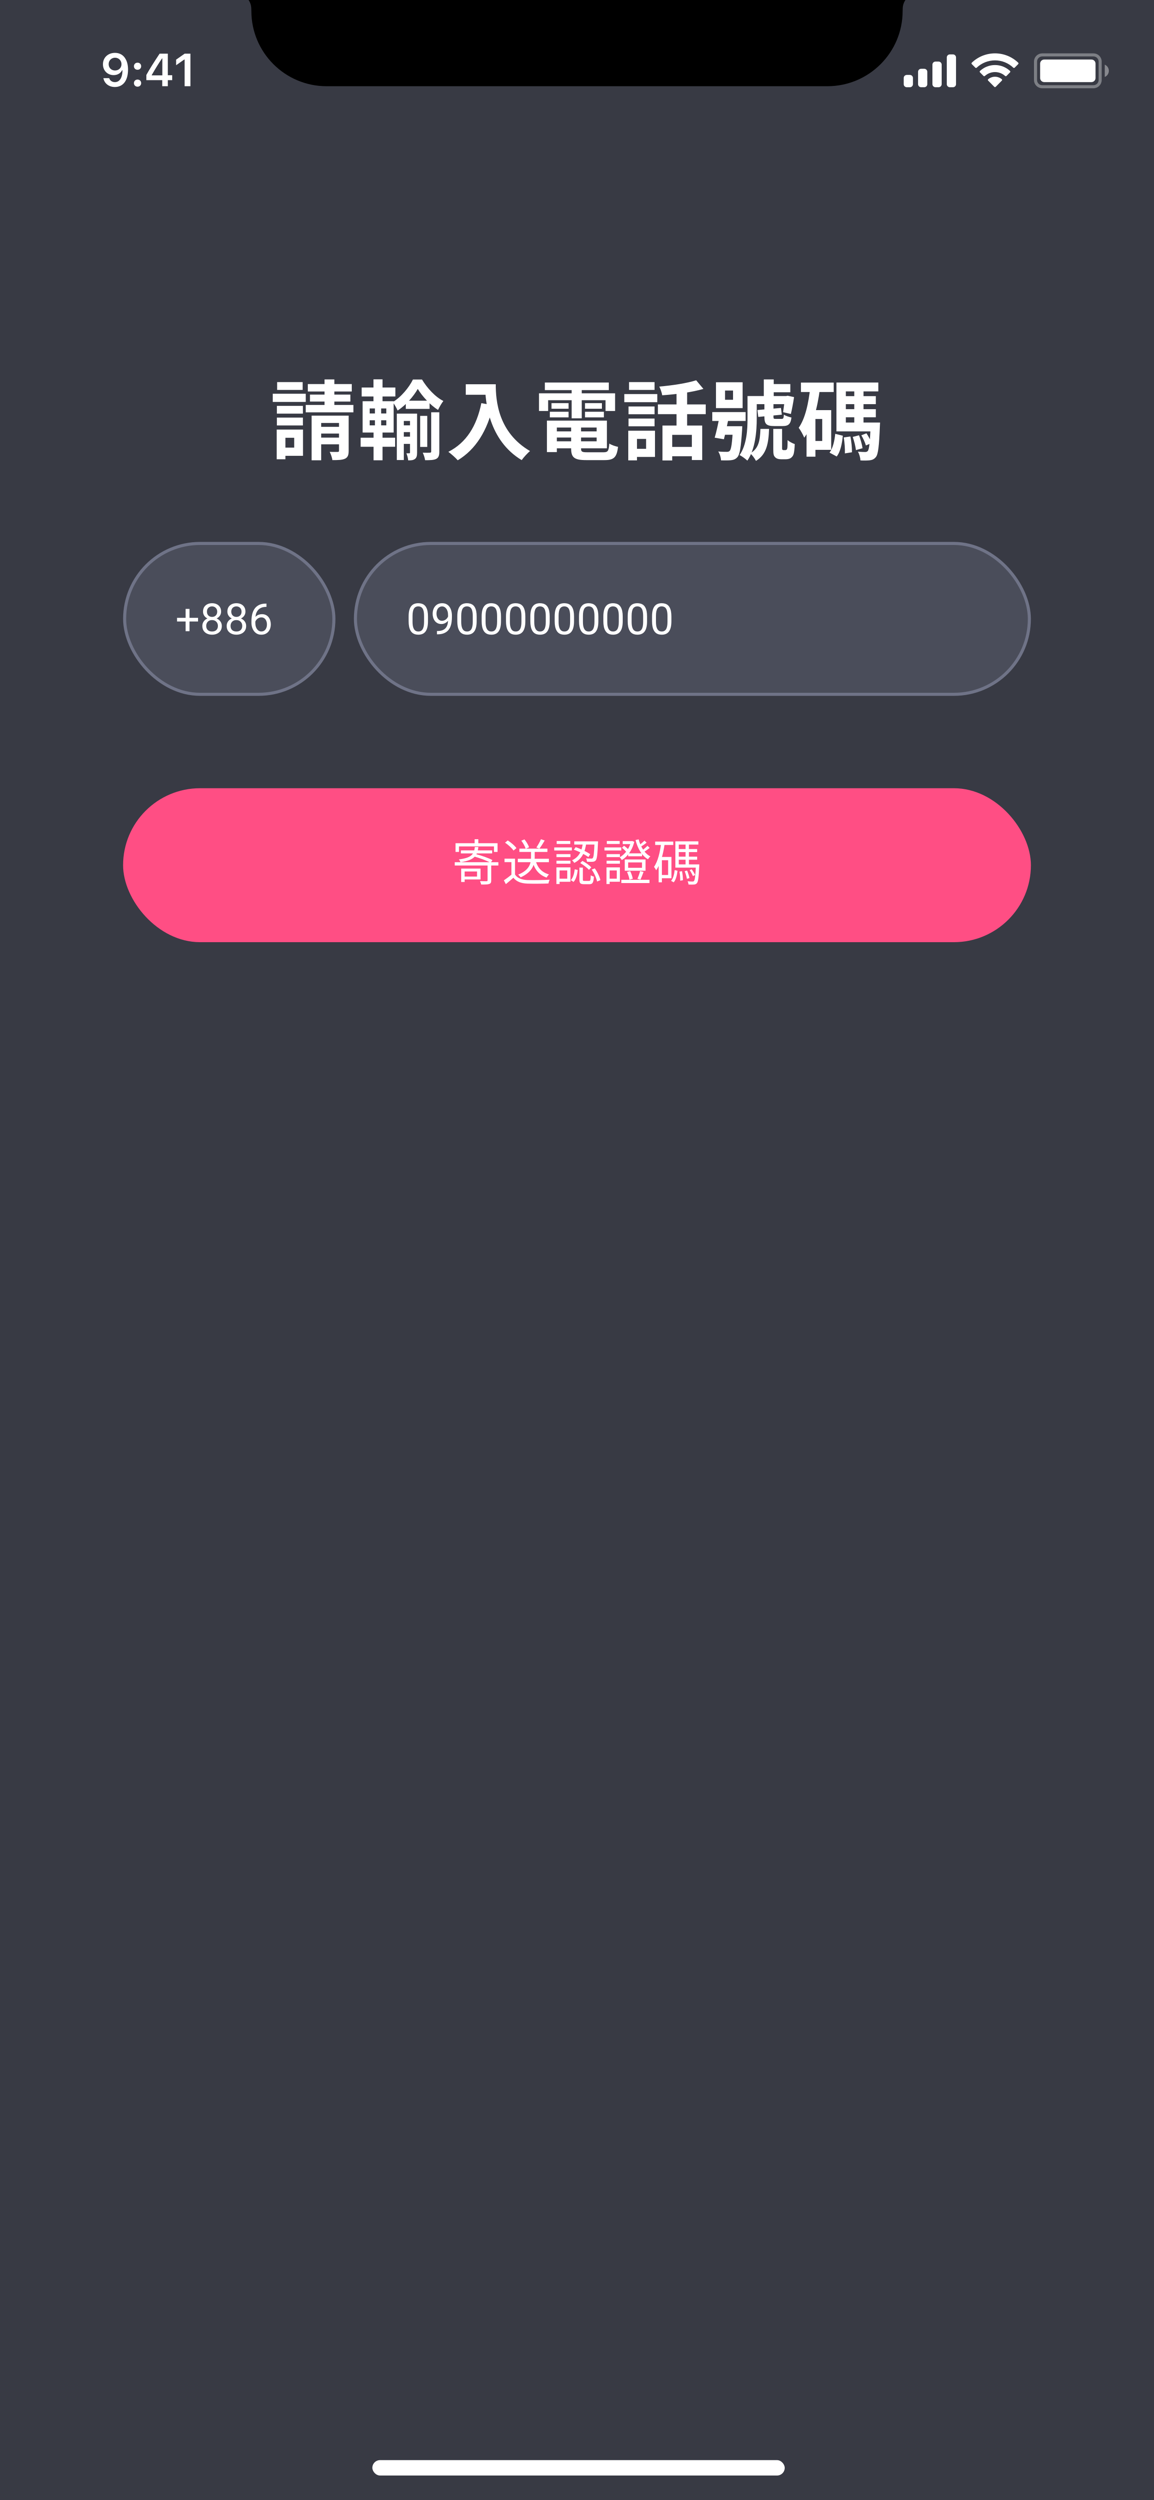 <svg width="375" height="812" viewBox="0 0 375 812" fill="none" xmlns="http://www.w3.org/2000/svg">
<rect x="0" y="0" width="375" height="812" fill="#808080" stroke="none"/>
<g clip-path="url(#clip0_40_8597)">
<rect width="375" height="812" fill="#383A44"/>
<g clip-path="url(#clip1_40_8597)">
<path d="M78 -2H297C294.894 -1.397 293.418 0.495 293.345 2.684L293.317 3.562C293.317 17.059 282.375 28 268.878 28H106.122C92.625 28 81.683 17.059 81.683 3.562L81.654 2.684C81.582 0.495 80.106 -1.397 78 -2Z" fill="black"/>
<path opacity="0.35" d="M336.5 20.001C336.5 18.804 337.47 17.834 338.667 17.834H355.333C356.53 17.834 357.5 18.804 357.5 20.001V26.001C357.5 27.197 356.53 28.167 355.333 28.167H338.667C337.47 28.167 336.5 27.197 336.5 26.001V20.001Z" stroke="white"/>
<path opacity="0.4" d="M359 21.001V25.001C359.805 24.662 360.328 23.874 360.328 23.001C360.328 22.128 359.805 21.34 359 21.001Z" fill="white"/>
<path d="M338 20.667C338 19.931 338.597 19.334 339.333 19.334H354.667C355.403 19.334 356 19.931 356 20.667V25.334C356 26.07 355.403 26.667 354.667 26.667H339.333C338.597 26.667 338 26.07 338 25.334V20.667Z" fill="white"/>
<path fill-rule="evenodd" clip-rule="evenodd" d="M323.33 19.608C325.546 19.608 327.678 20.46 329.283 21.987C329.404 22.105 329.598 22.103 329.717 21.983L330.873 20.817C330.933 20.756 330.967 20.674 330.966 20.588C330.966 20.503 330.931 20.421 330.87 20.361C326.655 16.321 320.005 16.321 315.79 20.361C315.729 20.421 315.694 20.503 315.694 20.588C315.693 20.674 315.727 20.756 315.787 20.817L316.943 21.983C317.062 22.103 317.256 22.105 317.377 21.987C318.983 20.46 321.114 19.608 323.33 19.608ZM323.33 23.404C324.548 23.404 325.722 23.857 326.624 24.674C326.747 24.79 326.939 24.787 327.058 24.668L328.212 23.501C328.273 23.44 328.307 23.357 328.306 23.271C328.305 23.185 328.27 23.102 328.208 23.042C325.46 20.486 321.204 20.486 318.455 23.042C318.393 23.102 318.358 23.185 318.357 23.271C318.356 23.357 318.39 23.44 318.451 23.501L319.605 24.668C319.724 24.787 319.917 24.79 320.039 24.674C320.941 23.857 322.114 23.405 323.33 23.404ZM325.643 25.958C325.645 26.044 325.611 26.128 325.549 26.188L323.552 28.204C323.494 28.263 323.414 28.297 323.33 28.297C323.247 28.297 323.167 28.263 323.109 28.204L321.111 26.188C321.049 26.128 321.015 26.044 321.017 25.958C321.019 25.871 321.057 25.789 321.121 25.731C322.396 24.652 324.265 24.652 325.54 25.731C325.604 25.789 325.642 25.871 325.643 25.958Z" fill="white"/>
<path fill-rule="evenodd" clip-rule="evenodd" d="M309.667 17.667H308.667C308.114 17.667 307.667 18.115 307.667 18.667V27.334C307.667 27.886 308.114 28.334 308.667 28.334H309.667C310.219 28.334 310.667 27.886 310.667 27.334V18.667C310.667 18.115 310.219 17.667 309.667 17.667ZM304 20H305C305.552 20 306 20.448 306 21V27.334C306 27.886 305.552 28.334 305 28.334H304C303.448 28.334 303 27.886 303 27.334V21C303 20.448 303.448 20 304 20ZM300.333 22.334H299.333C298.781 22.334 298.333 22.781 298.333 23.334V27.334C298.333 27.886 298.781 28.334 299.333 28.334H300.333C300.886 28.334 301.333 27.886 301.333 27.334V23.334C301.333 22.781 300.886 22.334 300.333 22.334ZM295.667 24.334H294.667C294.114 24.334 293.667 24.781 293.667 25.334V27.334C293.667 27.886 294.114 28.334 294.667 28.334H295.667C296.219 28.334 296.667 27.886 296.667 27.334V25.334C296.667 24.781 296.219 24.334 295.667 24.334Z" fill="white"/>
<path d="M37.321 28.257C40.009 28.257 41.605 26.155 41.605 22.595C41.605 21.255 41.349 20.127 40.858 19.255C40.148 17.9 38.925 17.168 37.379 17.168C35.08 17.168 33.454 18.713 33.454 20.881C33.454 22.918 34.919 24.397 36.933 24.397C38.17 24.397 39.174 23.818 39.672 22.815H39.694C39.694 22.815 39.723 22.815 39.73 22.815C39.745 22.815 39.796 22.815 39.796 22.815C39.796 25.232 38.881 26.675 37.335 26.675C36.427 26.675 35.724 26.177 35.482 25.378H33.6C33.915 27.114 35.387 28.257 37.321 28.257ZM37.387 22.895C36.171 22.895 35.307 22.031 35.307 20.823C35.307 19.644 36.215 18.743 37.394 18.743C38.573 18.743 39.481 19.658 39.481 20.852C39.481 22.031 38.595 22.895 37.387 22.895Z" fill="white"/>
<path d="M44.697 28.154C45.392 28.154 45.868 27.656 45.868 26.997C45.868 26.331 45.392 25.84 44.697 25.84C44.008 25.84 43.525 26.331 43.525 26.997C43.525 27.656 44.008 28.154 44.697 28.154ZM44.697 22.661C45.392 22.661 45.868 22.17 45.868 21.511C45.868 20.845 45.392 20.354 44.697 20.354C44.008 20.354 43.525 20.845 43.525 21.511C43.525 22.17 44.008 22.661 44.697 22.661Z" fill="white"/>
<path d="M52.724 28H54.533V26.03H55.962V24.434H54.533V17.432H51.867C50 20.244 48.513 22.595 47.561 24.346V26.03H52.724V28ZM49.311 24.368C50.542 22.2 51.64 20.464 52.651 18.97H52.754V24.477H49.311V24.368Z" fill="white"/>
<path d="M59.99 28H61.88V17.432H59.998L57.236 19.365V21.182L59.866 19.336H59.99V28Z" fill="white"/>
</g>
<rect x="121" y="799" width="134" height="5" rx="2.5" fill="white"/>
<path d="M89.976 131.824V134.344H98.432V131.824H89.976ZM90.06 124.096V126.644H98.348V124.096H90.06ZM89.976 135.632V138.18H98.432V135.632H89.976ZM88.632 127.876V130.536H99.356V127.876H88.632ZM91.432 139.524V142.184H95.604V145.376H91.432V148.036H98.46V139.524H91.432ZM89.92 139.524V149.156H92.748V139.524H89.92ZM100.028 124.74V127.148H114.308V124.74H100.028ZM100.728 128.156V130.424H113.86V128.156H100.728ZM99.356 131.516V133.924H114.84V131.516H99.356ZM105.46 123.228V133.56H108.652V123.228H105.46ZM101.26 134.988V149.492H104.368V137.368H112.012V134.988H101.26ZM110.164 134.988V146.356C110.164 146.664 110.08 146.776 109.716 146.776C109.352 146.776 108.176 146.804 107.14 146.748C107.504 147.476 107.924 148.624 108.008 149.436C109.828 149.436 111.144 149.408 112.096 148.988C113.02 148.54 113.3 147.812 113.3 146.384V134.988H110.164ZM102.632 138.628V140.812H111.788V138.628H102.632ZM102.632 142.128V144.312H111.788V142.128H102.632ZM131.864 130.144V132.804H139.592V130.144H131.864ZM130.436 138.152V140.336H134.356V138.152H130.436ZM130.436 141.82V144.172H134.356V141.82H130.436ZM136.54 135.072V145.152H138.836V135.072H136.54ZM135.756 126.308C137.212 128.716 139.844 131.572 142.336 133.14C142.784 132.216 143.456 131.012 144.072 130.228C141.44 128.912 138.836 126.084 137.128 123.256H134.188C132.956 125.804 130.352 128.968 127.636 130.592C128.168 131.32 128.868 132.496 129.204 133.336C131.92 131.6 134.412 128.688 135.756 126.308ZM128.952 134.344V149.408H131.22V136.724H134.216V134.344H128.952ZM133.236 134.344V146.944C133.236 147.14 133.18 147.224 133.012 147.224C132.872 147.224 132.48 147.224 132.06 147.224C132.34 147.84 132.592 148.876 132.648 149.52C133.572 149.52 134.244 149.492 134.832 149.072C135.392 148.652 135.532 148.008 135.532 147V134.344H133.236ZM140.124 133.896V146.636C140.124 146.916 140.012 147 139.704 147.028C139.396 147.056 138.388 147.056 137.38 147.028C137.716 147.728 138.052 148.764 138.136 149.464C139.788 149.464 140.936 149.436 141.748 149.044C142.532 148.624 142.756 147.924 142.756 146.692V133.896H140.124ZM117.528 125.86V128.772H128.476V125.86H117.528ZM117.192 142.156V145.096H128.392V142.156H117.192ZM121.364 123.2V131.46H124.304V123.2H121.364ZM121.84 131.488V139.272H121.392V149.492H124.304V139.272H123.856V131.488H121.84ZM120.132 136.5H125.536V138.152H120.132V136.5ZM120.132 132.664H125.536V134.288H120.132V132.664ZM117.836 130.312V140.476H127.916V130.312H117.836ZM151.352 124.796V128.212H159.276V124.796H151.352ZM157.624 124.796C157.624 130.508 158.856 143.024 169.524 149.436C170.112 148.596 171.456 147.112 172.24 146.496C161.852 140.42 161.096 130.116 161.096 124.796H157.624ZM156.42 130.928C154.908 138.348 151.548 143.78 145.696 146.748C146.564 147.364 148.132 148.764 148.748 149.492C154.6 145.964 158.324 139.944 160.284 131.628L156.42 130.928ZM179.38 140.112V142.1H195.284V140.112H179.38ZM179.408 136.612V138.852H193.884V143.332H179.408V145.6H197.216V136.612H179.408ZM185.596 137.844V145.684C185.596 148.624 186.66 149.436 190.524 149.436C191.364 149.436 195.536 149.436 196.432 149.436C199.484 149.436 200.436 148.54 200.828 145.124C199.96 144.956 198.7 144.536 198 144.06C197.832 146.44 197.552 146.888 196.152 146.888C195.144 146.888 191.616 146.888 190.832 146.888C189.124 146.888 188.816 146.72 188.816 145.684V137.844H185.596ZM177.728 136.612V146.832H180.948V136.612H177.728ZM177.056 124.236V126.7H197.832V124.236H177.056ZM179.212 130.928V132.748H184.756V130.928H179.212ZM178.68 133.728V135.548H184.756V133.728H178.68ZM190.104 133.728V135.548H196.236V133.728H190.104ZM190.104 130.928V132.748H195.592V130.928H190.104ZM185.764 125.216V135.856H189.04V125.216H185.764ZM175.152 127.736V133.476H178.12V129.976H196.768V133.476H199.876V127.736H175.152ZM215.276 138.208V149.548H218.44V141.232H224.824V149.408H228.184V138.208H215.276ZM226.224 123.508C223.256 124.46 218.496 125.188 214.24 125.552C214.632 126.308 215.08 127.568 215.192 128.38C219.616 128.072 224.768 127.428 228.576 126.308L226.224 123.508ZM219.84 126.14V139.72H223.284V126.14H219.84ZM213.792 131.348V134.512H229.332V131.348H213.792ZM217.404 145.152V148.176H226.42V145.152H217.404ZM204.244 132.02V134.54H212.7V132.02H204.244ZM204.412 124.096V126.644H212.7V124.096H204.412ZM204.244 135.94V138.46H212.7V135.94H204.244ZM202.872 127.988V130.62H213.596V127.988H202.872ZM205.896 139.888V142.548H209.956V145.768H205.896V148.4H212.84V139.888H205.896ZM204.16 139.888V149.52H206.988V139.888H204.16ZM235.604 126.84H238.208V129.836H235.604V126.84ZM232.664 124.152V132.552H241.316V124.152H232.664ZM231.46 133.84V136.724H242.296V133.84H231.46ZM233.812 135.212C233.42 137.452 232.804 140.28 232.244 142.156L235.24 142.66C235.744 140.7 236.388 137.676 236.864 135.212H233.812ZM234.68 138.432L234.036 141.204H239.384V138.432H234.68ZM238.18 138.432V138.88C237.928 143.92 237.62 145.936 237.116 146.44C236.864 146.692 236.584 146.748 236.164 146.748C235.66 146.748 234.568 146.748 233.392 146.636C233.924 147.42 234.26 148.652 234.316 149.52C235.604 149.548 236.836 149.548 237.564 149.464C238.432 149.352 239.048 149.128 239.636 148.456C240.42 147.56 240.784 145.18 241.148 139.636C241.176 139.216 241.204 138.432 241.204 138.432H238.18ZM249.716 124.74V127.4H256.828V124.74H249.716ZM244.284 128.632V131.264H255.904V128.632H244.284ZM248.204 123.228V129.836H251.424V123.228H248.204ZM242.912 128.632V135.912C242.912 139.496 242.688 144.368 240.336 147.812C241.036 148.12 242.324 149.072 242.856 149.604C245.46 145.88 245.908 140 245.908 135.912V128.632H242.912ZM246.132 133.168L246.412 135.408L254.056 134.68L253.776 132.496L246.132 133.168ZM248.4 131.04V135.324C248.4 137.676 248.988 138.376 251.62 138.376C252.152 138.376 253.804 138.376 254.336 138.376C256.184 138.376 256.912 137.76 257.192 135.604C256.436 135.436 255.316 135.072 254.728 134.68C254.644 135.856 254.532 136.052 254 136.052C253.636 136.052 252.376 136.052 252.096 136.052C251.424 136.052 251.34 135.996 251.34 135.324V131.04H248.4ZM255.036 128.632V129.024C254.924 130.592 254.672 132.608 254.476 133.868L256.996 134.456C257.332 133.056 257.752 130.872 258.032 128.968L255.932 128.52L255.456 128.632H255.036ZM247.112 139.3C246.972 143.052 246.58 145.656 243.78 147.252C244.452 147.784 245.292 148.932 245.656 149.688C249.1 147.588 249.744 144.06 249.912 139.3H247.112ZM251.284 139.3V145.908C251.284 147.532 251.396 148.008 251.9 148.512C252.348 148.988 253.076 149.156 253.804 149.156C254.196 149.156 254.924 149.156 255.372 149.156C255.932 149.156 256.548 149.016 256.912 148.792C257.388 148.456 257.696 148.092 257.892 147.476C258.06 146.916 258.228 145.572 258.256 144.228C257.5 143.976 256.464 143.416 255.932 142.94C255.932 144.088 255.904 145.096 255.848 145.516C255.792 145.768 255.708 145.964 255.596 146.048C255.512 146.132 255.316 146.188 255.176 146.188C255.008 146.188 254.756 146.188 254.644 146.188C254.476 146.188 254.308 146.132 254.224 146.02C254.168 145.964 254.14 145.768 254.14 145.628V139.3H251.284ZM260.272 124.264V127.316H270.912V124.264H260.272ZM263.52 133.196V136.08H267.188V143.22H263.52V146.104H270.1V133.196H263.52ZM263.296 125.86C262.736 130.956 261.7 135.856 259.544 138.936C260.132 139.692 261.056 141.372 261.336 142.156C264.136 138.348 265.62 132.412 266.432 126.336L263.296 125.86ZM262.092 133.196V148.316H264.976V133.196H262.092ZM273.404 128.66V131.264H284.604V128.66H273.404ZM273.404 132.888V135.52H284.604V132.888H273.404ZM271.808 137.228V140.112H283.904V137.228H271.808ZM277.604 125.804V138.376H280.6V125.804H277.604ZM274.188 142.072C274.468 143.724 274.608 145.852 274.552 147.252L276.848 146.888C276.876 145.488 276.68 143.416 276.344 141.764L274.188 142.072ZM277.1 141.904C277.576 143.276 278.024 145.04 278.136 146.188L280.292 145.572C280.124 144.424 279.648 142.688 279.144 141.372L277.1 141.904ZM279.9 141.372C280.516 142.408 281.132 143.78 281.384 144.676L283.176 143.92C282.896 143.052 282.252 141.708 281.552 140.728L279.9 141.372ZM271.416 140.896C271.192 143.192 270.66 145.544 269.568 147L271.892 148.26C273.152 146.636 273.628 144.004 273.88 141.512L271.416 140.896ZM271.808 124.236V138.768H274.86V127.12H285.416V124.236H271.808ZM282.924 137.228V137.732C282.728 143.696 282.448 145.908 282 146.468C281.748 146.72 281.524 146.804 281.132 146.804C280.684 146.804 279.788 146.776 278.78 146.692C279.256 147.476 279.564 148.68 279.62 149.548C280.852 149.604 282 149.576 282.672 149.492C283.484 149.38 284.072 149.128 284.632 148.428C285.36 147.532 285.668 144.928 285.92 138.432C285.948 138.04 285.976 137.228 285.976 137.228H282.924Z" fill="white"/>
<g clip-path="url(#clip2_40_8597)">
<rect x="40" y="256" width="295" height="50" rx="25" fill="#FF4E84"/>
<path d="M154.236 272.56L154.236 274.544L155.436 274.544L155.436 272.56L154.236 272.56ZM148.028 273.856L148.028 276.688L149.148 276.688L149.148 274.896L160.524 274.896L160.524 276.688L161.676 276.688L161.676 273.856L148.028 273.856ZM149.772 276.192L149.772 277.168L159.932 277.168L159.932 276.192L149.772 276.192ZM154.3 275.104C154.028 277.552 153.116 278.608 149.116 279.12C149.308 279.344 149.564 279.776 149.66 280.032C154.012 279.376 155.1 278.032 155.452 275.104L154.3 275.104ZM153.868 278.112C155.772 278.624 158.188 279.52 159.42 280.208L160.028 279.344C158.748 278.656 156.316 277.808 154.46 277.36L153.868 278.112ZM147.772 280.032L147.772 281.104L161.948 281.104L161.948 280.032L147.772 280.032ZM158.444 280.72L158.444 285.904C158.444 286.128 158.364 286.176 158.108 286.208C157.852 286.208 156.972 286.208 155.98 286.176C156.14 286.512 156.316 286.96 156.364 287.28C157.628 287.28 158.46 287.28 158.956 287.104C159.484 286.928 159.628 286.608 159.628 285.936L159.628 280.72L158.444 280.72ZM149.868 282.096L149.868 286.448L150.988 286.448L150.988 282.096L149.868 282.096ZM150.412 282.096L150.412 283.04L155.02 283.04L155.02 284.688L150.412 284.688L150.412 285.632L156.156 285.632L156.156 282.096L150.412 282.096ZM168.268 278.912L168.268 280.016L178.364 280.016L178.364 278.912L168.268 278.912ZM168.78 275.616L168.78 276.688L177.884 276.688L177.884 275.616L168.78 275.616ZM172.556 276.112L172.556 278.496C172.556 280.144 172.268 282.496 168.38 284.064C168.652 284.272 169.02 284.688 169.18 284.944C173.212 283.136 173.756 280.512 173.756 278.512L173.756 276.112L172.556 276.112ZM174.092 279.616L173.052 279.84C173.756 282.448 175.212 284.176 177.628 285.024C177.788 284.704 178.124 284.24 178.396 284C176.108 283.344 174.7 281.856 174.092 279.616ZM167.356 278.88L163.948 278.88L163.948 280L166.188 280L166.188 284.544L167.356 284.544L167.356 278.88ZM167.356 284.016L166.268 284.016C165.452 284.704 164.508 285.408 163.74 285.92L164.38 287.152C165.244 286.448 166.06 285.76 166.828 285.072C167.852 286.336 169.292 286.896 171.372 286.976C173.148 287.04 176.46 287.008 178.22 286.944C178.268 286.576 178.476 286 178.604 285.712C176.716 285.84 173.116 285.888 171.372 285.824C169.532 285.744 168.108 285.2 167.356 284.016ZM164.124 273.68C165.164 274.384 166.364 275.472 166.876 276.24L167.82 275.456C167.276 274.672 166.06 273.632 165.004 272.96L164.124 273.68ZM175.788 272.56C175.452 273.376 174.796 274.528 174.3 275.248L175.276 275.616C175.804 274.944 176.46 273.888 177.004 272.976L175.788 272.56ZM169.404 273.04C170.028 273.84 170.62 274.944 170.828 275.664L171.916 275.184C171.692 274.448 171.068 273.392 170.428 272.624L169.404 273.04ZM189.42 273.68C189.148 275.872 188.492 278.208 185.884 279.408C186.14 279.6 186.476 280 186.604 280.256C189.404 278.864 190.188 276.272 190.524 273.68L189.42 273.68ZM186.476 275.968C188.14 276.528 190.14 277.584 191.212 278.368L191.788 277.424C190.732 276.688 188.732 275.696 187.068 275.136L186.476 275.968ZM193.196 273.248L193.196 273.456C193.068 277.072 192.908 278.352 192.62 278.688C192.508 278.816 192.364 278.864 192.108 278.848C191.852 278.848 191.18 278.848 190.444 278.784C190.62 279.072 190.732 279.536 190.748 279.872C191.5 279.904 192.252 279.92 192.636 279.888C193.068 279.84 193.34 279.728 193.596 279.424C193.996 278.96 194.156 277.536 194.316 273.76C194.332 273.6 194.332 273.248 194.332 273.248L193.196 273.248ZM188.284 281.776L188.284 285.648C188.284 286.832 188.556 287.168 189.772 287.168C190.028 287.168 191.292 287.168 191.548 287.168C192.556 287.168 192.86 286.672 192.988 284.72C192.668 284.624 192.188 284.464 191.964 284.272C191.916 285.872 191.852 286.096 191.42 286.096C191.164 286.096 190.124 286.096 189.916 286.096C189.468 286.096 189.404 286.032 189.404 285.632L189.404 281.776L188.284 281.776ZM186.764 282.32C186.604 283.648 186.252 285.056 185.484 285.84L186.38 286.432C187.228 285.536 187.564 283.984 187.74 282.56L186.764 282.32ZM188.556 280.304C189.596 280.912 190.812 281.84 191.388 282.512L192.14 281.696C191.548 281.024 190.316 280.16 189.26 279.6L188.556 280.304ZM192.284 282.432C193.116 283.6 193.82 285.216 194.028 286.304L195.1 285.856C194.86 284.768 194.14 283.2 193.276 282.032L192.284 282.432ZM186.62 273.248L186.62 274.288L193.692 274.288L193.692 273.248L186.62 273.248ZM180.828 277.408L180.828 278.368L185.372 278.368L185.372 277.408L180.828 277.408ZM180.892 273.136L180.892 274.096L185.308 274.096L185.308 273.136L180.892 273.136ZM180.828 279.552L180.828 280.512L185.372 280.512L185.372 279.552L180.828 279.552ZM180.108 275.232L180.108 276.224L185.82 276.224L185.82 275.232L180.108 275.232ZM181.356 281.712L181.356 282.704L184.332 282.704L184.332 285.376L181.356 285.376L181.356 286.384L185.372 286.384L185.372 281.712L181.356 281.712ZM180.812 281.712L180.812 287.12L181.836 287.12L181.836 281.712L180.812 281.712ZM202.348 273.184L202.348 274.144L205.468 274.144L205.468 273.184L202.348 273.184ZM204.14 277.152L204.14 278.112L208.636 278.112L208.636 277.152L204.14 277.152ZM201.916 285.744L201.916 286.8L211.052 286.8L211.052 285.744L201.916 285.744ZM209.436 273.024C209.004 273.456 208.204 274.144 207.66 274.528L208.172 275.04C208.748 274.688 209.484 274.192 210.124 273.68L209.436 273.024ZM210.412 274.688C209.98 275.152 209.148 275.84 208.604 276.224L209.116 276.784C209.708 276.432 210.46 275.904 211.116 275.392L210.412 274.688ZM207.996 282.912C207.836 283.648 207.436 284.736 207.148 285.424L208.108 285.696C208.428 285.04 208.796 284.064 209.132 283.184L207.996 282.912ZM203.756 283.184C204.124 283.984 204.46 285.024 204.556 285.712L205.628 285.392C205.516 284.704 205.164 283.68 204.78 282.928L203.756 283.184ZM204.124 280.096L208.62 280.096L208.62 281.84L204.124 281.84L204.124 280.096ZM203.02 279.136L203.02 282.8L209.772 282.8L209.772 279.136L203.02 279.136ZM202.108 275.344C202.716 275.808 203.42 276.496 203.74 276.976L204.46 276.208C204.124 275.744 203.404 275.104 202.78 274.672L202.108 275.344ZM205.036 273.184L205.036 273.376C204.508 275.632 203.004 277.568 201.372 278.416C201.612 278.64 201.916 279.056 202.06 279.328C203.868 278.256 205.436 276.176 206.108 273.408L205.42 273.136L205.228 273.184L205.036 273.184ZM207.532 272.608L206.524 272.832C207.228 275.584 208.556 277.92 210.556 279.072C210.732 278.784 211.068 278.352 211.34 278.144C209.468 277.2 208.156 275.024 207.532 272.608ZM197.116 277.408L197.116 278.368L201.436 278.368L201.436 277.408L197.116 277.408ZM197.196 273.136L197.196 274.096L201.372 274.096L201.372 273.136L197.196 273.136ZM197.116 279.552L197.116 280.512L201.436 280.512L201.436 279.552L197.116 279.552ZM196.428 275.232L196.428 276.224L201.9 276.224L201.9 275.232L196.428 275.232ZM197.676 281.712L197.676 282.704L200.428 282.704L200.428 285.376L197.676 285.376L197.676 286.368L201.436 286.368L201.436 281.712L197.676 281.712ZM197.084 281.712L197.084 287.12L198.108 287.12L198.108 281.712L197.084 281.712ZM212.908 273.328L212.908 274.432L218.78 274.432L218.78 273.328L212.908 273.328ZM214.556 278.32L214.556 279.376L217.116 279.376L217.116 284.176L214.556 284.176L214.556 285.232L218.188 285.232L218.188 278.32L214.556 278.32ZM214.844 273.856C214.46 276.864 213.788 279.728 212.524 281.552C212.748 281.808 213.116 282.384 213.228 282.64C214.684 280.544 215.5 277.392 215.996 274.032L214.844 273.856ZM214.028 278.32L214.028 286.56L215.084 286.56L215.084 278.32L214.028 278.32ZM220.06 275.76L220.06 276.736L226.54 276.736L226.54 275.76L220.06 275.76ZM220.06 278.224L220.06 279.216L226.54 279.216L226.54 278.224L220.06 278.224ZM219.468 280.736L219.468 281.792L226.492 281.792L226.492 280.736L219.468 280.736ZM222.78 273.792L222.78 281.184L223.868 281.184L223.868 273.792L222.78 273.792ZM220.796 283.072C220.972 284.016 221.068 285.232 221.036 286.032L221.916 285.888C221.932 285.104 221.82 283.904 221.628 282.944L220.796 283.072ZM222.492 282.944C222.812 283.728 223.116 284.768 223.212 285.424L224.044 285.184C223.916 284.528 223.612 283.504 223.276 282.736L222.492 282.944ZM224.108 282.592C224.524 283.2 224.972 284 225.164 284.528L225.884 284.192C225.676 283.696 225.212 282.896 224.748 282.32L224.108 282.592ZM219.244 282.576C219.1 283.888 218.78 285.28 218.076 286.08L218.924 286.56C219.692 285.68 219.996 284.192 220.156 282.8L219.244 282.576ZM219.468 273.248L219.468 281.264L220.572 281.264L220.572 274.304L226.94 274.304L226.94 273.248L219.468 273.248ZM226.14 280.736L226.14 280.928C225.996 284.496 225.804 285.808 225.516 286.128C225.388 286.272 225.26 286.304 225.004 286.304C224.764 286.304 224.124 286.288 223.436 286.224C223.612 286.528 223.724 286.96 223.74 287.28C224.444 287.312 225.132 287.312 225.5 287.28C225.932 287.248 226.204 287.136 226.46 286.832C226.876 286.368 227.052 284.992 227.228 281.232C227.244 281.072 227.244 280.736 227.244 280.736L226.14 280.736Z" fill="white"/>
</g>
<rect x="115.5" y="176.5" width="219" height="49" rx="24.5" fill="#4A4D5A" stroke="#6F7387"/>
<path d="M139.075 200.23V201.748C139.075 202.564 139.002 203.252 138.856 203.812C138.711 204.373 138.501 204.824 138.228 205.166C137.954 205.508 137.624 205.756 137.236 205.911C136.854 206.062 136.421 206.137 135.938 206.137C135.555 206.137 135.201 206.089 134.878 205.993C134.554 205.897 134.263 205.745 134.003 205.535C133.748 205.321 133.529 205.043 133.347 204.701C133.164 204.359 133.025 203.945 132.93 203.457C132.834 202.969 132.786 202.4 132.786 201.748V200.23C132.786 199.415 132.859 198.731 133.005 198.18C133.155 197.628 133.367 197.186 133.641 196.854C133.914 196.516 134.242 196.275 134.625 196.129C135.012 195.983 135.445 195.91 135.924 195.91C136.311 195.91 136.667 195.958 136.99 196.054C137.318 196.145 137.61 196.293 137.865 196.498C138.12 196.699 138.337 196.967 138.515 197.305C138.697 197.637 138.836 198.045 138.932 198.528C139.027 199.011 139.075 199.579 139.075 200.23ZM137.804 201.953V200.019C137.804 199.572 137.776 199.18 137.722 198.843C137.672 198.501 137.596 198.209 137.496 197.968C137.396 197.726 137.268 197.53 137.113 197.38C136.963 197.229 136.787 197.12 136.587 197.052C136.391 196.979 136.17 196.942 135.924 196.942C135.623 196.942 135.356 196.999 135.124 197.113C134.892 197.223 134.696 197.398 134.536 197.64C134.381 197.881 134.263 198.198 134.181 198.59C134.099 198.982 134.058 199.458 134.058 200.019V201.953C134.058 202.4 134.083 202.794 134.133 203.136C134.188 203.478 134.267 203.774 134.372 204.024C134.477 204.271 134.604 204.473 134.755 204.633C134.905 204.792 135.078 204.911 135.274 204.988C135.475 205.061 135.696 205.098 135.938 205.098C136.247 205.098 136.519 205.038 136.751 204.92C136.983 204.801 137.177 204.617 137.332 204.366C137.492 204.111 137.61 203.785 137.688 203.389C137.765 202.988 137.804 202.509 137.804 201.953ZM141.995 204.94H142.125C142.854 204.94 143.446 204.838 143.902 204.633C144.358 204.428 144.709 204.152 144.955 203.806C145.201 203.459 145.37 203.07 145.461 202.637C145.552 202.199 145.597 201.75 145.597 201.29V199.766C145.597 199.314 145.545 198.913 145.44 198.562C145.34 198.212 145.199 197.918 145.016 197.681C144.839 197.444 144.636 197.264 144.408 197.141C144.18 197.018 143.939 196.956 143.683 196.956C143.392 196.956 143.13 197.015 142.897 197.134C142.669 197.248 142.476 197.41 142.316 197.619C142.161 197.829 142.043 198.075 141.961 198.357C141.879 198.64 141.838 198.948 141.838 199.28C141.838 199.576 141.874 199.864 141.947 200.142C142.02 200.42 142.132 200.67 142.282 200.894C142.432 201.117 142.619 201.295 142.843 201.427C143.07 201.554 143.337 201.618 143.642 201.618C143.925 201.618 144.189 201.563 144.435 201.454C144.686 201.34 144.907 201.188 145.098 200.996C145.294 200.8 145.449 200.579 145.563 200.333C145.682 200.087 145.75 199.829 145.768 199.561H146.37C146.37 199.939 146.295 200.312 146.144 200.682C145.999 201.046 145.793 201.379 145.529 201.68C145.265 201.98 144.955 202.222 144.599 202.404C144.244 202.582 143.857 202.671 143.437 202.671C142.945 202.671 142.519 202.575 142.159 202.384C141.799 202.192 141.503 201.937 141.27 201.618C141.042 201.299 140.872 200.944 140.758 200.552C140.648 200.155 140.594 199.754 140.594 199.349C140.594 198.875 140.66 198.43 140.792 198.016C140.924 197.601 141.12 197.236 141.38 196.922C141.639 196.603 141.961 196.354 142.344 196.177C142.731 195.999 143.178 195.91 143.683 195.91C144.253 195.91 144.738 196.024 145.139 196.252C145.541 196.48 145.866 196.785 146.117 197.168C146.372 197.551 146.559 197.981 146.678 198.46C146.796 198.938 146.855 199.431 146.855 199.937V200.395C146.855 200.91 146.821 201.434 146.753 201.967C146.689 202.495 146.564 203.001 146.377 203.484C146.195 203.967 145.928 204.4 145.577 204.783C145.226 205.161 144.768 205.462 144.203 205.686C143.642 205.904 142.95 206.014 142.125 206.014H141.995V204.94ZM154.895 200.23V201.748C154.895 202.564 154.822 203.252 154.676 203.812C154.531 204.373 154.321 204.824 154.048 205.166C153.774 205.508 153.444 205.756 153.056 205.911C152.674 206.062 152.241 206.137 151.757 206.137C151.375 206.137 151.021 206.089 150.698 205.993C150.374 205.897 150.083 205.745 149.823 205.535C149.568 205.321 149.349 205.043 149.167 204.701C148.984 204.359 148.845 203.945 148.75 203.457C148.654 202.969 148.606 202.4 148.606 201.748V200.23C148.606 199.415 148.679 198.731 148.825 198.18C148.975 197.628 149.187 197.186 149.461 196.854C149.734 196.516 150.062 196.275 150.445 196.129C150.832 195.983 151.265 195.91 151.744 195.91C152.131 195.91 152.487 195.958 152.81 196.054C153.138 196.145 153.43 196.293 153.685 196.498C153.94 196.699 154.157 196.967 154.335 197.305C154.517 197.637 154.656 198.045 154.752 198.528C154.847 199.011 154.895 199.579 154.895 200.23ZM153.624 201.953V200.019C153.624 199.572 153.596 199.18 153.542 198.843C153.492 198.501 153.416 198.209 153.316 197.968C153.216 197.726 153.088 197.53 152.933 197.38C152.783 197.229 152.607 197.12 152.407 197.052C152.211 196.979 151.99 196.942 151.744 196.942C151.443 196.942 151.176 196.999 150.944 197.113C150.712 197.223 150.516 197.398 150.356 197.64C150.201 197.881 150.083 198.198 150.001 198.59C149.919 198.982 149.878 199.458 149.878 200.019V201.953C149.878 202.4 149.903 202.794 149.953 203.136C150.007 203.478 150.087 203.774 150.192 204.024C150.297 204.271 150.424 204.473 150.575 204.633C150.725 204.792 150.898 204.911 151.094 204.988C151.295 205.061 151.516 205.098 151.757 205.098C152.067 205.098 152.339 205.038 152.571 204.92C152.803 204.801 152.997 204.617 153.152 204.366C153.312 204.111 153.43 203.785 153.507 203.389C153.585 202.988 153.624 202.509 153.624 201.953ZM162.805 200.23V201.748C162.805 202.564 162.732 203.252 162.586 203.812C162.441 204.373 162.231 204.824 161.958 205.166C161.684 205.508 161.354 205.756 160.966 205.911C160.584 206.062 160.151 206.137 159.667 206.137C159.285 206.137 158.931 206.089 158.608 205.993C158.284 205.897 157.993 205.745 157.733 205.535C157.478 205.321 157.259 205.043 157.077 204.701C156.894 204.359 156.755 203.945 156.66 203.457C156.564 202.969 156.516 202.4 156.516 201.748V200.23C156.516 199.415 156.589 198.731 156.735 198.18C156.885 197.628 157.097 197.186 157.371 196.854C157.644 196.516 157.972 196.275 158.355 196.129C158.742 195.983 159.175 195.91 159.654 195.91C160.041 195.91 160.397 195.958 160.72 196.054C161.048 196.145 161.34 196.293 161.595 196.498C161.85 196.699 162.067 196.967 162.245 197.305C162.427 197.637 162.566 198.045 162.662 198.528C162.757 199.011 162.805 199.579 162.805 200.23ZM161.534 201.953V200.019C161.534 199.572 161.506 199.18 161.452 198.843C161.402 198.501 161.326 198.209 161.226 197.968C161.126 197.726 160.998 197.53 160.843 197.38C160.693 197.229 160.517 197.12 160.317 197.052C160.121 196.979 159.9 196.942 159.654 196.942C159.353 196.942 159.086 196.999 158.854 197.113C158.622 197.223 158.426 197.398 158.266 197.64C158.111 197.881 157.993 198.198 157.911 198.59C157.829 198.982 157.788 199.458 157.788 200.019V201.953C157.788 202.4 157.813 202.794 157.863 203.136C157.917 203.478 157.997 203.774 158.102 204.024C158.207 204.271 158.334 204.473 158.485 204.633C158.635 204.792 158.808 204.911 159.004 204.988C159.205 205.061 159.426 205.098 159.667 205.098C159.977 205.098 160.249 205.038 160.481 204.92C160.713 204.801 160.907 204.617 161.062 204.366C161.222 204.111 161.34 203.785 161.417 203.389C161.495 202.988 161.534 202.509 161.534 201.953ZM170.715 200.23V201.748C170.715 202.564 170.642 203.252 170.496 203.812C170.351 204.373 170.141 204.824 169.868 205.166C169.594 205.508 169.264 205.756 168.876 205.911C168.494 206.062 168.061 206.137 167.577 206.137C167.195 206.137 166.841 206.089 166.518 205.993C166.194 205.897 165.903 205.745 165.643 205.535C165.388 205.321 165.169 205.043 164.987 204.701C164.804 204.359 164.665 203.945 164.57 203.457C164.474 202.969 164.426 202.4 164.426 201.748V200.23C164.426 199.415 164.499 198.731 164.645 198.18C164.795 197.628 165.007 197.186 165.281 196.854C165.554 196.516 165.882 196.275 166.265 196.129C166.652 195.983 167.085 195.91 167.564 195.91C167.951 195.91 168.307 195.958 168.63 196.054C168.958 196.145 169.25 196.293 169.505 196.498C169.76 196.699 169.977 196.967 170.155 197.305C170.337 197.637 170.476 198.045 170.572 198.528C170.667 199.011 170.715 199.579 170.715 200.23ZM169.444 201.953V200.019C169.444 199.572 169.416 199.18 169.362 198.843C169.312 198.501 169.236 198.209 169.136 197.968C169.036 197.726 168.908 197.53 168.753 197.38C168.603 197.229 168.427 197.12 168.227 197.052C168.031 196.979 167.81 196.942 167.564 196.942C167.263 196.942 166.996 196.999 166.764 197.113C166.532 197.223 166.336 197.398 166.176 197.64C166.021 197.881 165.903 198.198 165.821 198.59C165.739 198.982 165.698 199.458 165.698 200.019V201.953C165.698 202.4 165.723 202.794 165.773 203.136C165.827 203.478 165.907 203.774 166.012 204.024C166.117 204.271 166.244 204.473 166.395 204.633C166.545 204.792 166.718 204.911 166.914 204.988C167.115 205.061 167.336 205.098 167.577 205.098C167.887 205.098 168.159 205.038 168.391 204.92C168.623 204.801 168.817 204.617 168.972 204.366C169.132 204.111 169.25 203.785 169.327 203.389C169.405 202.988 169.444 202.509 169.444 201.953ZM178.625 200.23V201.748C178.625 202.564 178.552 203.252 178.406 203.812C178.261 204.373 178.051 204.824 177.778 205.166C177.504 205.508 177.174 205.756 176.786 205.911C176.404 206.062 175.971 206.137 175.487 206.137C175.105 206.137 174.751 206.089 174.428 205.993C174.104 205.897 173.813 205.745 173.553 205.535C173.298 205.321 173.079 205.043 172.897 204.701C172.714 204.359 172.575 203.945 172.48 203.457C172.384 202.969 172.336 202.4 172.336 201.748V200.23C172.336 199.415 172.409 198.731 172.555 198.18C172.705 197.628 172.917 197.186 173.191 196.854C173.464 196.516 173.792 196.275 174.175 196.129C174.562 195.983 174.995 195.91 175.474 195.91C175.861 195.91 176.217 195.958 176.54 196.054C176.868 196.145 177.16 196.293 177.415 196.498C177.67 196.699 177.887 196.967 178.065 197.305C178.247 197.637 178.386 198.045 178.482 198.528C178.577 199.011 178.625 199.579 178.625 200.23ZM177.354 201.953V200.019C177.354 199.572 177.326 199.18 177.272 198.843C177.222 198.501 177.146 198.209 177.046 197.968C176.946 197.726 176.818 197.53 176.663 197.38C176.513 197.229 176.337 197.12 176.137 197.052C175.941 196.979 175.72 196.942 175.474 196.942C175.173 196.942 174.906 196.999 174.674 197.113C174.442 197.223 174.246 197.398 174.086 197.64C173.931 197.881 173.813 198.198 173.731 198.59C173.649 198.982 173.608 199.458 173.608 200.019V201.953C173.608 202.4 173.633 202.794 173.683 203.136C173.737 203.478 173.817 203.774 173.922 204.024C174.027 204.271 174.154 204.473 174.305 204.633C174.455 204.792 174.628 204.911 174.824 204.988C175.025 205.061 175.246 205.098 175.487 205.098C175.797 205.098 176.069 205.038 176.301 204.92C176.533 204.801 176.727 204.617 176.882 204.366C177.042 204.111 177.16 203.785 177.237 203.389C177.315 202.988 177.354 202.509 177.354 201.953ZM186.535 200.23V201.748C186.535 202.564 186.462 203.252 186.316 203.812C186.171 204.373 185.961 204.824 185.688 205.166C185.414 205.508 185.084 205.756 184.696 205.911C184.314 206.062 183.881 206.137 183.397 206.137C183.015 206.137 182.661 206.089 182.338 205.993C182.014 205.897 181.723 205.745 181.463 205.535C181.208 205.321 180.989 205.043 180.807 204.701C180.624 204.359 180.485 203.945 180.39 203.457C180.294 202.969 180.246 202.4 180.246 201.748V200.23C180.246 199.415 180.319 198.731 180.465 198.18C180.615 197.628 180.827 197.186 181.101 196.854C181.374 196.516 181.702 196.275 182.085 196.129C182.472 195.983 182.905 195.91 183.384 195.91C183.771 195.91 184.127 195.958 184.45 196.054C184.778 196.145 185.07 196.293 185.325 196.498C185.58 196.699 185.797 196.967 185.975 197.305C186.157 197.637 186.296 198.045 186.392 198.528C186.487 199.011 186.535 199.579 186.535 200.23ZM185.264 201.953V200.019C185.264 199.572 185.236 199.18 185.182 198.843C185.132 198.501 185.056 198.209 184.956 197.968C184.856 197.726 184.728 197.53 184.573 197.38C184.423 197.229 184.247 197.12 184.047 197.052C183.851 196.979 183.63 196.942 183.384 196.942C183.083 196.942 182.816 196.999 182.584 197.113C182.352 197.223 182.156 197.398 181.996 197.64C181.841 197.881 181.723 198.198 181.641 198.59C181.559 198.982 181.518 199.458 181.518 200.019V201.953C181.518 202.4 181.543 202.794 181.593 203.136C181.647 203.478 181.727 203.774 181.832 204.024C181.937 204.271 182.064 204.473 182.215 204.633C182.365 204.792 182.538 204.911 182.734 204.988C182.935 205.061 183.156 205.098 183.397 205.098C183.707 205.098 183.979 205.038 184.211 204.92C184.443 204.801 184.637 204.617 184.792 204.366C184.952 204.111 185.07 203.785 185.147 203.389C185.225 202.988 185.264 202.509 185.264 201.953ZM194.445 200.23V201.748C194.445 202.564 194.372 203.252 194.226 203.812C194.081 204.373 193.871 204.824 193.598 205.166C193.324 205.508 192.994 205.756 192.606 205.911C192.224 206.062 191.791 206.137 191.307 206.137C190.925 206.137 190.571 206.089 190.248 205.993C189.924 205.897 189.633 205.745 189.373 205.535C189.118 205.321 188.899 205.043 188.717 204.701C188.534 204.359 188.395 203.945 188.3 203.457C188.204 202.969 188.156 202.4 188.156 201.748V200.23C188.156 199.415 188.229 198.731 188.375 198.18C188.525 197.628 188.737 197.186 189.011 196.854C189.284 196.516 189.612 196.275 189.995 196.129C190.382 195.983 190.815 195.91 191.294 195.91C191.681 195.91 192.037 195.958 192.36 196.054C192.688 196.145 192.98 196.293 193.235 196.498C193.49 196.699 193.707 196.967 193.885 197.305C194.067 197.637 194.206 198.045 194.302 198.528C194.397 199.011 194.445 199.579 194.445 200.23ZM193.174 201.953V200.019C193.174 199.572 193.146 199.18 193.092 198.843C193.042 198.501 192.966 198.209 192.866 197.968C192.766 197.726 192.638 197.53 192.483 197.38C192.333 197.229 192.157 197.12 191.957 197.052C191.761 196.979 191.54 196.942 191.294 196.942C190.993 196.942 190.726 196.999 190.494 197.113C190.262 197.223 190.066 197.398 189.906 197.64C189.751 197.881 189.633 198.198 189.551 198.59C189.469 198.982 189.428 199.458 189.428 200.019V201.953C189.428 202.4 189.453 202.794 189.503 203.136C189.557 203.478 189.637 203.774 189.742 204.024C189.847 204.271 189.974 204.473 190.125 204.633C190.275 204.792 190.448 204.911 190.644 204.988C190.845 205.061 191.066 205.098 191.307 205.098C191.617 205.098 191.889 205.038 192.121 204.92C192.353 204.801 192.547 204.617 192.702 204.366C192.862 204.111 192.98 203.785 193.057 203.389C193.135 202.988 193.174 202.509 193.174 201.953ZM202.355 200.23V201.748C202.355 202.564 202.282 203.252 202.136 203.812C201.991 204.373 201.781 204.824 201.508 205.166C201.234 205.508 200.904 205.756 200.516 205.911C200.134 206.062 199.701 206.137 199.217 206.137C198.835 206.137 198.481 206.089 198.158 205.993C197.834 205.897 197.543 205.745 197.283 205.535C197.028 205.321 196.809 205.043 196.627 204.701C196.444 204.359 196.305 203.945 196.21 203.457C196.114 202.969 196.066 202.4 196.066 201.748V200.23C196.066 199.415 196.139 198.731 196.285 198.18C196.435 197.628 196.647 197.186 196.921 196.854C197.194 196.516 197.522 196.275 197.905 196.129C198.292 195.983 198.725 195.91 199.204 195.91C199.591 195.91 199.947 195.958 200.27 196.054C200.598 196.145 200.89 196.293 201.145 196.498C201.4 196.699 201.617 196.967 201.795 197.305C201.977 197.637 202.116 198.045 202.212 198.528C202.307 199.011 202.355 199.579 202.355 200.23ZM201.084 201.953V200.019C201.084 199.572 201.056 199.18 201.002 198.843C200.952 198.501 200.876 198.209 200.776 197.968C200.676 197.726 200.548 197.53 200.393 197.38C200.243 197.229 200.067 197.12 199.867 197.052C199.671 196.979 199.45 196.942 199.204 196.942C198.903 196.942 198.636 196.999 198.404 197.113C198.172 197.223 197.976 197.398 197.816 197.64C197.661 197.881 197.543 198.198 197.461 198.59C197.379 198.982 197.338 199.458 197.338 200.019V201.953C197.338 202.4 197.363 202.794 197.413 203.136C197.467 203.478 197.547 203.774 197.652 204.024C197.757 204.271 197.884 204.473 198.035 204.633C198.185 204.792 198.358 204.911 198.554 204.988C198.755 205.061 198.976 205.098 199.217 205.098C199.527 205.098 199.799 205.038 200.031 204.92C200.263 204.801 200.457 204.617 200.612 204.366C200.772 204.111 200.89 203.785 200.967 203.389C201.045 202.988 201.084 202.509 201.084 201.953ZM210.265 200.23V201.748C210.265 202.564 210.192 203.252 210.046 203.812C209.901 204.373 209.691 204.824 209.418 205.166C209.144 205.508 208.814 205.756 208.426 205.911C208.044 206.062 207.611 206.137 207.128 206.137C206.745 206.137 206.391 206.089 206.068 205.993C205.744 205.897 205.453 205.745 205.193 205.535C204.938 205.321 204.719 205.043 204.537 204.701C204.354 204.359 204.215 203.945 204.12 203.457C204.024 202.969 203.976 202.4 203.976 201.748V200.23C203.976 199.415 204.049 198.731 204.195 198.18C204.345 197.628 204.557 197.186 204.831 196.854C205.104 196.516 205.432 196.275 205.815 196.129C206.202 195.983 206.635 195.91 207.114 195.91C207.501 195.91 207.857 195.958 208.18 196.054C208.508 196.145 208.8 196.293 209.055 196.498C209.31 196.699 209.527 196.967 209.705 197.305C209.887 197.637 210.026 198.045 210.122 198.528C210.217 199.011 210.265 199.579 210.265 200.23ZM208.994 201.953V200.019C208.994 199.572 208.966 199.18 208.912 198.843C208.862 198.501 208.786 198.209 208.686 197.968C208.586 197.726 208.458 197.53 208.303 197.38C208.153 197.229 207.977 197.12 207.777 197.052C207.581 196.979 207.36 196.942 207.114 196.942C206.813 196.942 206.546 196.999 206.314 197.113C206.082 197.223 205.886 197.398 205.726 197.64C205.571 197.881 205.453 198.198 205.371 198.59C205.289 198.982 205.248 199.458 205.248 200.019V201.953C205.248 202.4 205.273 202.794 205.323 203.136C205.378 203.478 205.457 203.774 205.562 204.024C205.667 204.271 205.794 204.473 205.945 204.633C206.095 204.792 206.268 204.911 206.464 204.988C206.665 205.061 206.886 205.098 207.128 205.098C207.437 205.098 207.709 205.038 207.941 204.92C208.173 204.801 208.367 204.617 208.522 204.366C208.682 204.111 208.8 203.785 208.878 203.389C208.955 202.988 208.994 202.509 208.994 201.953ZM218.175 200.23V201.748C218.175 202.564 218.102 203.252 217.956 203.812C217.811 204.373 217.601 204.824 217.328 205.166C217.054 205.508 216.724 205.756 216.336 205.911C215.954 206.062 215.521 206.137 215.037 206.137C214.655 206.137 214.301 206.089 213.978 205.993C213.654 205.897 213.363 205.745 213.103 205.535C212.848 205.321 212.629 205.043 212.447 204.701C212.264 204.359 212.125 203.945 212.03 203.457C211.934 202.969 211.886 202.4 211.886 201.748V200.23C211.886 199.415 211.959 198.731 212.105 198.18C212.255 197.628 212.467 197.186 212.741 196.854C213.014 196.516 213.342 196.275 213.725 196.129C214.112 195.983 214.545 195.91 215.024 195.91C215.411 195.91 215.767 195.958 216.09 196.054C216.418 196.145 216.71 196.293 216.965 196.498C217.22 196.699 217.437 196.967 217.615 197.305C217.797 197.637 217.936 198.045 218.032 198.528C218.127 199.011 218.175 199.579 218.175 200.23ZM216.904 201.953V200.019C216.904 199.572 216.876 199.18 216.822 198.843C216.772 198.501 216.696 198.209 216.596 197.968C216.496 197.726 216.368 197.53 216.213 197.38C216.063 197.229 215.887 197.12 215.687 197.052C215.491 196.979 215.27 196.942 215.024 196.942C214.723 196.942 214.456 196.999 214.224 197.113C213.992 197.223 213.796 197.398 213.636 197.64C213.481 197.881 213.363 198.198 213.281 198.59C213.199 198.982 213.158 199.458 213.158 200.019V201.953C213.158 202.4 213.183 202.794 213.233 203.136C213.287 203.478 213.367 203.774 213.472 204.024C213.577 204.271 213.704 204.473 213.855 204.633C214.005 204.792 214.178 204.911 214.374 204.988C214.575 205.061 214.796 205.098 215.037 205.098C215.347 205.098 215.619 205.038 215.851 204.92C216.083 204.801 216.277 204.617 216.432 204.366C216.592 204.111 216.71 203.785 216.787 203.389C216.865 202.988 216.904 202.509 216.904 201.953Z" fill="white"/>
<rect x="40.5" y="176.5" width="68" height="49" rx="24.5" fill="#4A4D5A" stroke="#6F7387"/>
<path d="M64.356 200.661V201.851H57.533V200.661H64.356ZM61.58 197.756V205.002H60.315V197.756H61.58ZM72.081 203.307C72.081 203.913 71.94 204.428 71.657 204.852C71.379 205.271 71.001 205.59 70.522 205.809C70.048 206.027 69.513 206.137 68.916 206.137C68.319 206.137 67.781 206.027 67.303 205.809C66.824 205.59 66.446 205.271 66.168 204.852C65.89 204.428 65.751 203.913 65.751 203.307C65.751 202.91 65.826 202.548 65.976 202.22C66.131 201.887 66.348 201.598 66.626 201.352C66.908 201.105 67.241 200.916 67.624 200.784C68.011 200.647 68.437 200.579 68.902 200.579C69.513 200.579 70.058 200.698 70.536 200.935C71.014 201.167 71.391 201.488 71.664 201.898C71.942 202.309 72.081 202.778 72.081 203.307ZM70.809 203.279C70.809 202.91 70.73 202.584 70.57 202.302C70.411 202.015 70.187 201.791 69.9 201.632C69.613 201.472 69.28 201.393 68.902 201.393C68.515 201.393 68.18 201.472 67.897 201.632C67.619 201.791 67.403 202.015 67.248 202.302C67.093 202.584 67.016 202.91 67.016 203.279C67.016 203.662 67.091 203.99 67.241 204.264C67.396 204.533 67.615 204.74 67.897 204.886C68.184 205.027 68.524 205.098 68.916 205.098C69.308 205.098 69.645 205.027 69.928 204.886C70.21 204.74 70.427 204.533 70.577 204.264C70.732 203.99 70.809 203.662 70.809 203.279ZM71.849 198.638C71.849 199.121 71.721 199.556 71.466 199.943C71.21 200.331 70.862 200.636 70.42 200.859C69.978 201.083 69.476 201.194 68.916 201.194C68.346 201.194 67.838 201.083 67.391 200.859C66.949 200.636 66.603 200.331 66.352 199.943C66.102 199.556 65.976 199.121 65.976 198.638C65.976 198.059 66.102 197.567 66.352 197.161C66.608 196.756 66.956 196.446 67.398 196.231C67.84 196.017 68.344 195.91 68.909 195.91C69.479 195.91 69.984 196.017 70.427 196.231C70.869 196.446 71.215 196.756 71.466 197.161C71.721 197.567 71.849 198.059 71.849 198.638ZM70.584 198.658C70.584 198.326 70.513 198.032 70.372 197.776C70.231 197.521 70.035 197.321 69.784 197.175C69.533 197.024 69.242 196.949 68.909 196.949C68.576 196.949 68.285 197.02 68.034 197.161C67.788 197.298 67.594 197.494 67.453 197.749C67.316 198.004 67.248 198.307 67.248 198.658C67.248 199 67.316 199.299 67.453 199.554C67.594 199.809 67.79 200.007 68.041 200.148C68.291 200.29 68.583 200.36 68.916 200.36C69.249 200.36 69.538 200.29 69.784 200.148C70.035 200.007 70.231 199.809 70.372 199.554C70.513 199.299 70.584 199 70.584 198.658ZM79.991 203.307C79.991 203.913 79.85 204.428 79.567 204.852C79.289 205.271 78.911 205.59 78.432 205.809C77.958 206.027 77.423 206.137 76.826 206.137C76.229 206.137 75.691 206.027 75.213 205.809C74.734 205.59 74.356 205.271 74.078 204.852C73.8 204.428 73.661 203.913 73.661 203.307C73.661 202.91 73.736 202.548 73.886 202.22C74.041 201.887 74.258 201.598 74.536 201.352C74.818 201.105 75.151 200.916 75.534 200.784C75.921 200.647 76.347 200.579 76.812 200.579C77.423 200.579 77.968 200.698 78.446 200.935C78.924 201.167 79.3 201.488 79.574 201.898C79.852 202.309 79.991 202.778 79.991 203.307ZM78.719 203.279C78.719 202.91 78.64 202.584 78.48 202.302C78.321 202.015 78.097 201.791 77.81 201.632C77.523 201.472 77.19 201.393 76.812 201.393C76.425 201.393 76.09 201.472 75.807 201.632C75.529 201.791 75.313 202.015 75.158 202.302C75.003 202.584 74.925 202.91 74.925 203.279C74.925 203.662 75.001 203.99 75.151 204.264C75.306 204.533 75.525 204.74 75.807 204.886C76.094 205.027 76.434 205.098 76.826 205.098C77.218 205.098 77.555 205.027 77.838 204.886C78.12 204.74 78.337 204.533 78.487 204.264C78.642 203.99 78.719 203.662 78.719 203.279ZM79.758 198.638C79.758 199.121 79.631 199.556 79.376 199.943C79.121 200.331 78.772 200.636 78.33 200.859C77.888 201.083 77.386 201.194 76.826 201.194C76.256 201.194 75.748 201.083 75.301 200.859C74.859 200.636 74.513 200.331 74.262 199.943C74.012 199.556 73.886 199.121 73.886 198.638C73.886 198.059 74.012 197.567 74.262 197.161C74.518 196.756 74.866 196.446 75.308 196.231C75.75 196.017 76.254 195.91 76.819 195.91C77.389 195.91 77.894 196.017 78.337 196.231C78.779 196.446 79.125 196.756 79.376 197.161C79.631 197.567 79.758 198.059 79.758 198.638ZM78.494 198.658C78.494 198.326 78.423 198.032 78.282 197.776C78.141 197.521 77.945 197.321 77.694 197.175C77.443 197.024 77.152 196.949 76.819 196.949C76.486 196.949 76.195 197.02 75.944 197.161C75.698 197.298 75.504 197.494 75.363 197.749C75.226 198.004 75.158 198.307 75.158 198.658C75.158 199 75.226 199.299 75.363 199.554C75.504 199.809 75.7 200.007 75.951 200.148C76.201 200.29 76.493 200.36 76.826 200.36C77.159 200.36 77.448 200.29 77.694 200.148C77.945 200.007 78.141 199.809 78.282 199.554C78.423 199.299 78.494 199 78.494 198.658ZM86.479 196.033H86.588V197.106H86.479C85.809 197.106 85.249 197.216 84.797 197.435C84.346 197.649 83.989 197.938 83.724 198.303C83.46 198.663 83.268 199.068 83.15 199.52C83.036 199.971 82.979 200.429 82.979 200.894V202.356C82.979 202.799 83.031 203.19 83.136 203.532C83.241 203.869 83.385 204.154 83.567 204.387C83.749 204.619 83.954 204.795 84.182 204.913C84.415 205.032 84.656 205.091 84.907 205.091C85.198 205.091 85.458 205.036 85.686 204.927C85.914 204.813 86.105 204.656 86.26 204.455C86.42 204.25 86.54 204.008 86.623 203.73C86.705 203.452 86.746 203.147 86.746 202.814C86.746 202.518 86.709 202.233 86.636 201.96C86.563 201.682 86.452 201.436 86.301 201.222C86.151 201.003 85.962 200.832 85.734 200.709C85.511 200.581 85.244 200.518 84.934 200.518C84.583 200.518 84.255 200.604 83.95 200.777C83.649 200.946 83.401 201.169 83.205 201.447C83.013 201.721 82.904 202.019 82.876 202.343L82.207 202.336C82.27 201.826 82.389 201.39 82.562 201.03C82.74 200.666 82.959 200.369 83.218 200.142C83.483 199.909 83.776 199.741 84.1 199.636C84.428 199.526 84.775 199.472 85.139 199.472C85.636 199.472 86.064 199.565 86.424 199.752C86.784 199.939 87.081 200.189 87.313 200.504C87.545 200.814 87.716 201.165 87.826 201.557C87.94 201.944 87.997 202.343 87.997 202.753C87.997 203.222 87.93 203.662 87.798 204.072C87.666 204.482 87.468 204.842 87.204 205.152C86.944 205.462 86.623 205.704 86.24 205.877C85.857 206.05 85.413 206.137 84.907 206.137C84.369 206.137 83.9 206.027 83.499 205.809C83.097 205.585 82.765 205.289 82.501 204.92C82.236 204.551 82.038 204.141 81.906 203.689C81.774 203.238 81.707 202.78 81.707 202.315V201.721C81.707 201.019 81.778 200.331 81.919 199.656C82.061 198.982 82.305 198.371 82.651 197.824C83.002 197.277 83.487 196.842 84.107 196.519C84.727 196.195 85.517 196.033 86.479 196.033Z" fill="white"/>
</g>
<defs>
<clipPath id="clip0_40_8597">
<rect width="375" height="812" fill="white"/>
</clipPath>
<clipPath id="clip1_40_8597">
<rect width="375" height="44" fill="white"/>
</clipPath>
<clipPath id="clip2_40_8597">
<rect x="40" y="256" width="295" height="50" rx="25" fill="white"/>
</clipPath>
</defs>
</svg>
